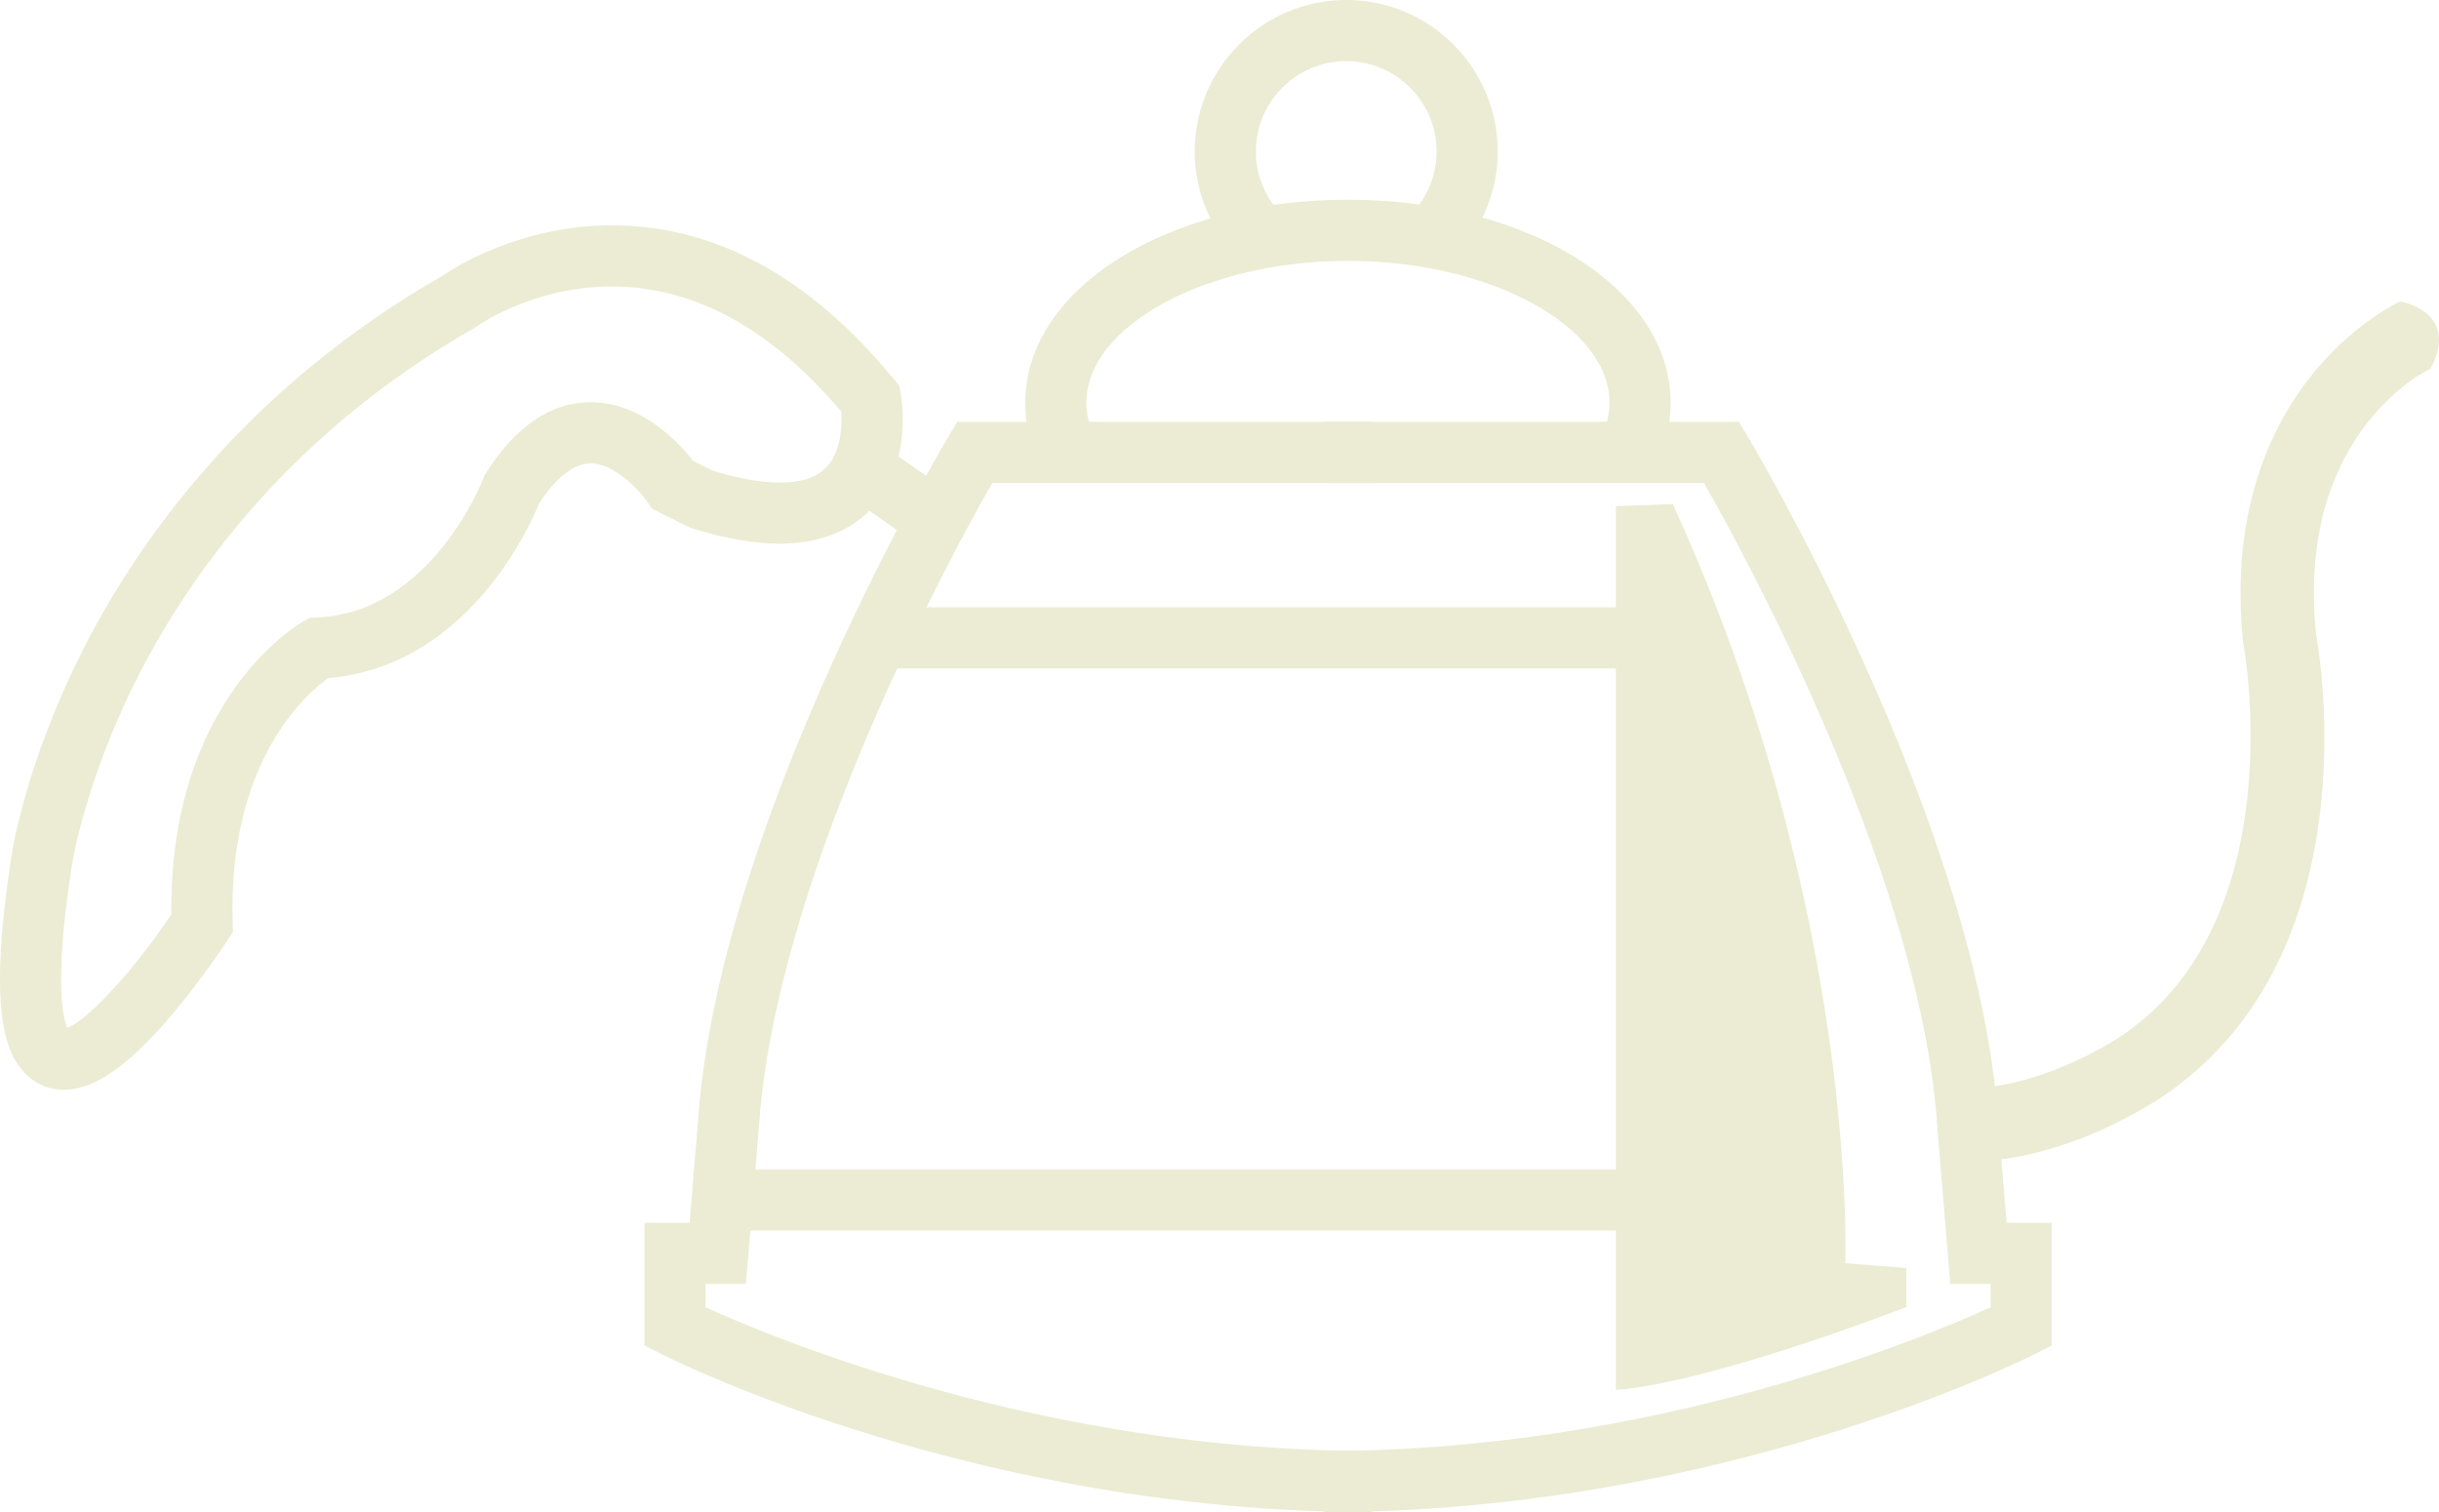 <?xml version="1.0" encoding="utf-8"?>
<!-- Generator: Adobe Illustrator 16.2.1, SVG Export Plug-In . SVG Version: 6.00 Build 0)  -->
<!DOCTYPE svg PUBLIC "-//W3C//DTD SVG 1.1//EN" "http://www.w3.org/Graphics/SVG/1.1/DTD/svg11.dtd">
<svg version="1.1" id="Kettle" xmlns="http://www.w3.org/2000/svg" xmlns:xlink="http://www.w3.org/1999/xlink" x="0px" y="0px"
	 width="598.341px" height="371px" viewBox="0 0 598.341 371" enable-background="new 0 0 598.341 371" xml:space="preserve">
<g>
	<g>
		<path fill="#EBECD3" d="M336.353,356c-0.004,0-0.015,0-0.018,0c-80.352-0.004-146.478-27.607-163.241-35.25V315h9.908l3.562-43.33
			c5.986-60.919,47.014-135.922,56.851-153.17h93.179v-15h-101.75l-2.185,3.646c-0.55,0.918-13.63,22.846-27.768,53.937
			c-19.087,41.976-30.278,78.711-33.263,109.187L169.186,300h-11.092v30.105l4.107,2.083c3.123,1.585,77.605,38.807,174.133,38.812
			c0.007,0,0.011,0,0.019,0c0.081,0,0.161-0.002,0.241-0.002v-15C336.514,355.998,336.434,356,336.353,356z"/>
	</g>
</g>
<g>
	<g>
		<path fill="#EBECD3" d="M325.084,356c0.004,0,0.016,0,0.018,0c80.352-0.004,146.478-27.607,163.242-35.25V315h-9.909l-3.562-43.33
			c-5.987-60.919-47.014-135.922-56.852-153.17h-93.178v-15h101.75l2.184,3.646c0.551,0.918,13.631,22.846,27.768,53.937
			c19.088,41.976,30.279,78.711,33.263,109.187l2.444,29.73h11.092v30.105l-4.107,2.083c-3.123,1.585-77.606,38.807-174.133,38.812
			c-0.008,0-0.012,0-0.02,0c-0.08,0-0.16-0.002-0.24-0.002v-15C324.924,355.998,325.004,356,325.084,356z"/>
	</g>
</g>
<g>
	<g>
		<path fill="#EBECD3" d="M482.665,285.012c-0.422,0-0.844-0.005-1.267-0.014l0.391-17.996c16.389,0.394,34.14-9.622,39.583-13.499
			c41.093-28.817,29.174-94.317,29.049-94.976l-0.111-0.746c-3.417-32.271,6.97-53.205,16.284-65.084
			c10.14-12.931,21.044-18.16,22.254-18.714l7.49,16.367l-3.745-8.184l3.803,8.157c-1.362,0.647-33.236,16.386-28.222,65.218
			c1.228,6.751,12.853,78.112-36.414,112.661C530.832,268.864,507.862,285.011,482.665,285.012z"/>
	</g>
</g>
<g>
	<g>
		<path fill="#EBECD3" d="M308.094,37.166c0-12.223,9.943-22.166,22.166-22.166s22.167,9.943,22.167,22.166
			c0,7.15-3.406,13.518-8.679,17.573l19.331-0.153c2.771-5.199,4.348-11.128,4.348-17.42C367.427,16.673,350.754,0,330.26,0
			c-20.493,0-37.166,16.673-37.166,37.166c0,6.502,1.683,12.616,4.629,17.938l19.322-0.153
			C311.617,50.906,308.094,44.44,308.094,37.166z"/>
	</g>
</g>
<g>
	<g>
		<path fill="#EBECD3" d="M266.51,98.833C266.51,79.951,295.895,64,330.677,64s64.167,15.951,64.167,34.833
			c0,3.702-1.144,7.288-3.222,10.666h16.461c1.145-3.428,1.761-6.993,1.761-10.666C409.844,70.89,375.069,49,330.677,49
			S251.51,70.89,251.51,98.833c0,3.673,0.616,7.238,1.762,10.666h16.461C267.654,106.121,266.51,102.535,266.51,98.833z"/>
	</g>
</g>
<g>
	<path fill="#EBECD3" d="M588.848,73.983c0,0,14.734,2.385,7.49,16.367l-2.743,1.568l-7.674-16.385L588.848,73.983z"/>
</g>
<g>
	<path fill="#EBECD3" d="M15.684,267.381c-3.939,0-7.547-1.673-10.158-4.712c-4.243-4.938-8.401-15.28-2.854-51.742
		c0.239-1.722,3.489-23.592,17.863-51.843c13.438-26.409,39.612-63.685,88.036-91.439c2.752-1.896,18.949-12.353,41.513-12.353
		c25.424,0,48.745,12.742,69.314,37.872l1.241,1.517l0.34,1.929c0.295,1.661,2.611,16.535-6.327,27.193
		c-3.669,4.375-10.7,9.591-23.353,9.591c-6.214,0-13.421-1.254-21.421-3.729l-0.588-0.182l-9.304-4.652l-1.1-1.622
		c-1.694-2.453-7.94-9.528-13.994-9.528c-5.037,0-9.57,5.179-12.598,9.771c-2.424,5.957-17.735,40.048-51.76,42.905
		c-5.241,3.729-24.623,20.254-23.445,59.92l0.07,2.341l-1.274,1.964c-0.231,0.356-5.739,8.817-12.888,17.406
		C31.986,261.219,23.307,267.381,15.684,267.381z M150.083,70.292c-19.456,0-32.94,9.656-33.073,9.754l-0.695,0.45
		c-45.145,25.788-69.575,60.36-82.121,84.822c-13.667,26.648-16.639,47.48-16.668,47.688l-0.018,0.123
		c-4.285,28.146-2.028,36.783-1.01,39.055c4.592-1.646,15.646-13.046,25.549-27.861c-0.607-52.558,30.984-71.074,32.35-71.848
		l1.564-0.887l1.797-0.08c28.219-1.264,40.688-33.803,40.81-34.131l0.278-0.746l0.43-0.671c7.33-11.466,15.949-17.279,25.617-17.279
		c12.612,0,21.847,10.155,25.166,14.416l4.829,2.415c6.321,1.912,11.84,2.882,16.41,2.882c5.594,0,9.474-1.384,11.86-4.23
		c3.326-3.965,3.41-10.183,3.222-13.193C189.171,80.611,170.239,70.292,150.083,70.292z"/>
</g>
<g>
	
		<rect x="209.417" y="113.973" transform="matrix(0.819 0.574 -0.574 0.819 109.759 -104.746)" fill="#EBECD3" width="22.736" height="14.999"/>
</g>
<path fill="#EBECD3" d="M396.427,124.186v216.771c0,0,17.667,0,71.25-20.258v-9.592l-14.998-1.173c0,0,3.402-86.321-42.312-186.25
	L396.427,124.186z"/>
<line fill="none" stroke="#EBECD3" stroke-width="15" stroke-miterlimit="10" x1="213.964" y1="156.5" x2="400.594" y2="156.5"/>
<path fill="none" stroke="#E9E9E9" stroke-width="15" stroke-miterlimit="10" d="M332.659,280.762"/>
<path fill="none" stroke="#E9E9E9" stroke-width="15" stroke-miterlimit="10" d="M178.094,280.762"/>
<line fill="none" stroke="#EBECD3" stroke-width="15" stroke-miterlimit="10" x1="178.094" y1="294.417" x2="397.659" y2="294.417"/>
</svg>
